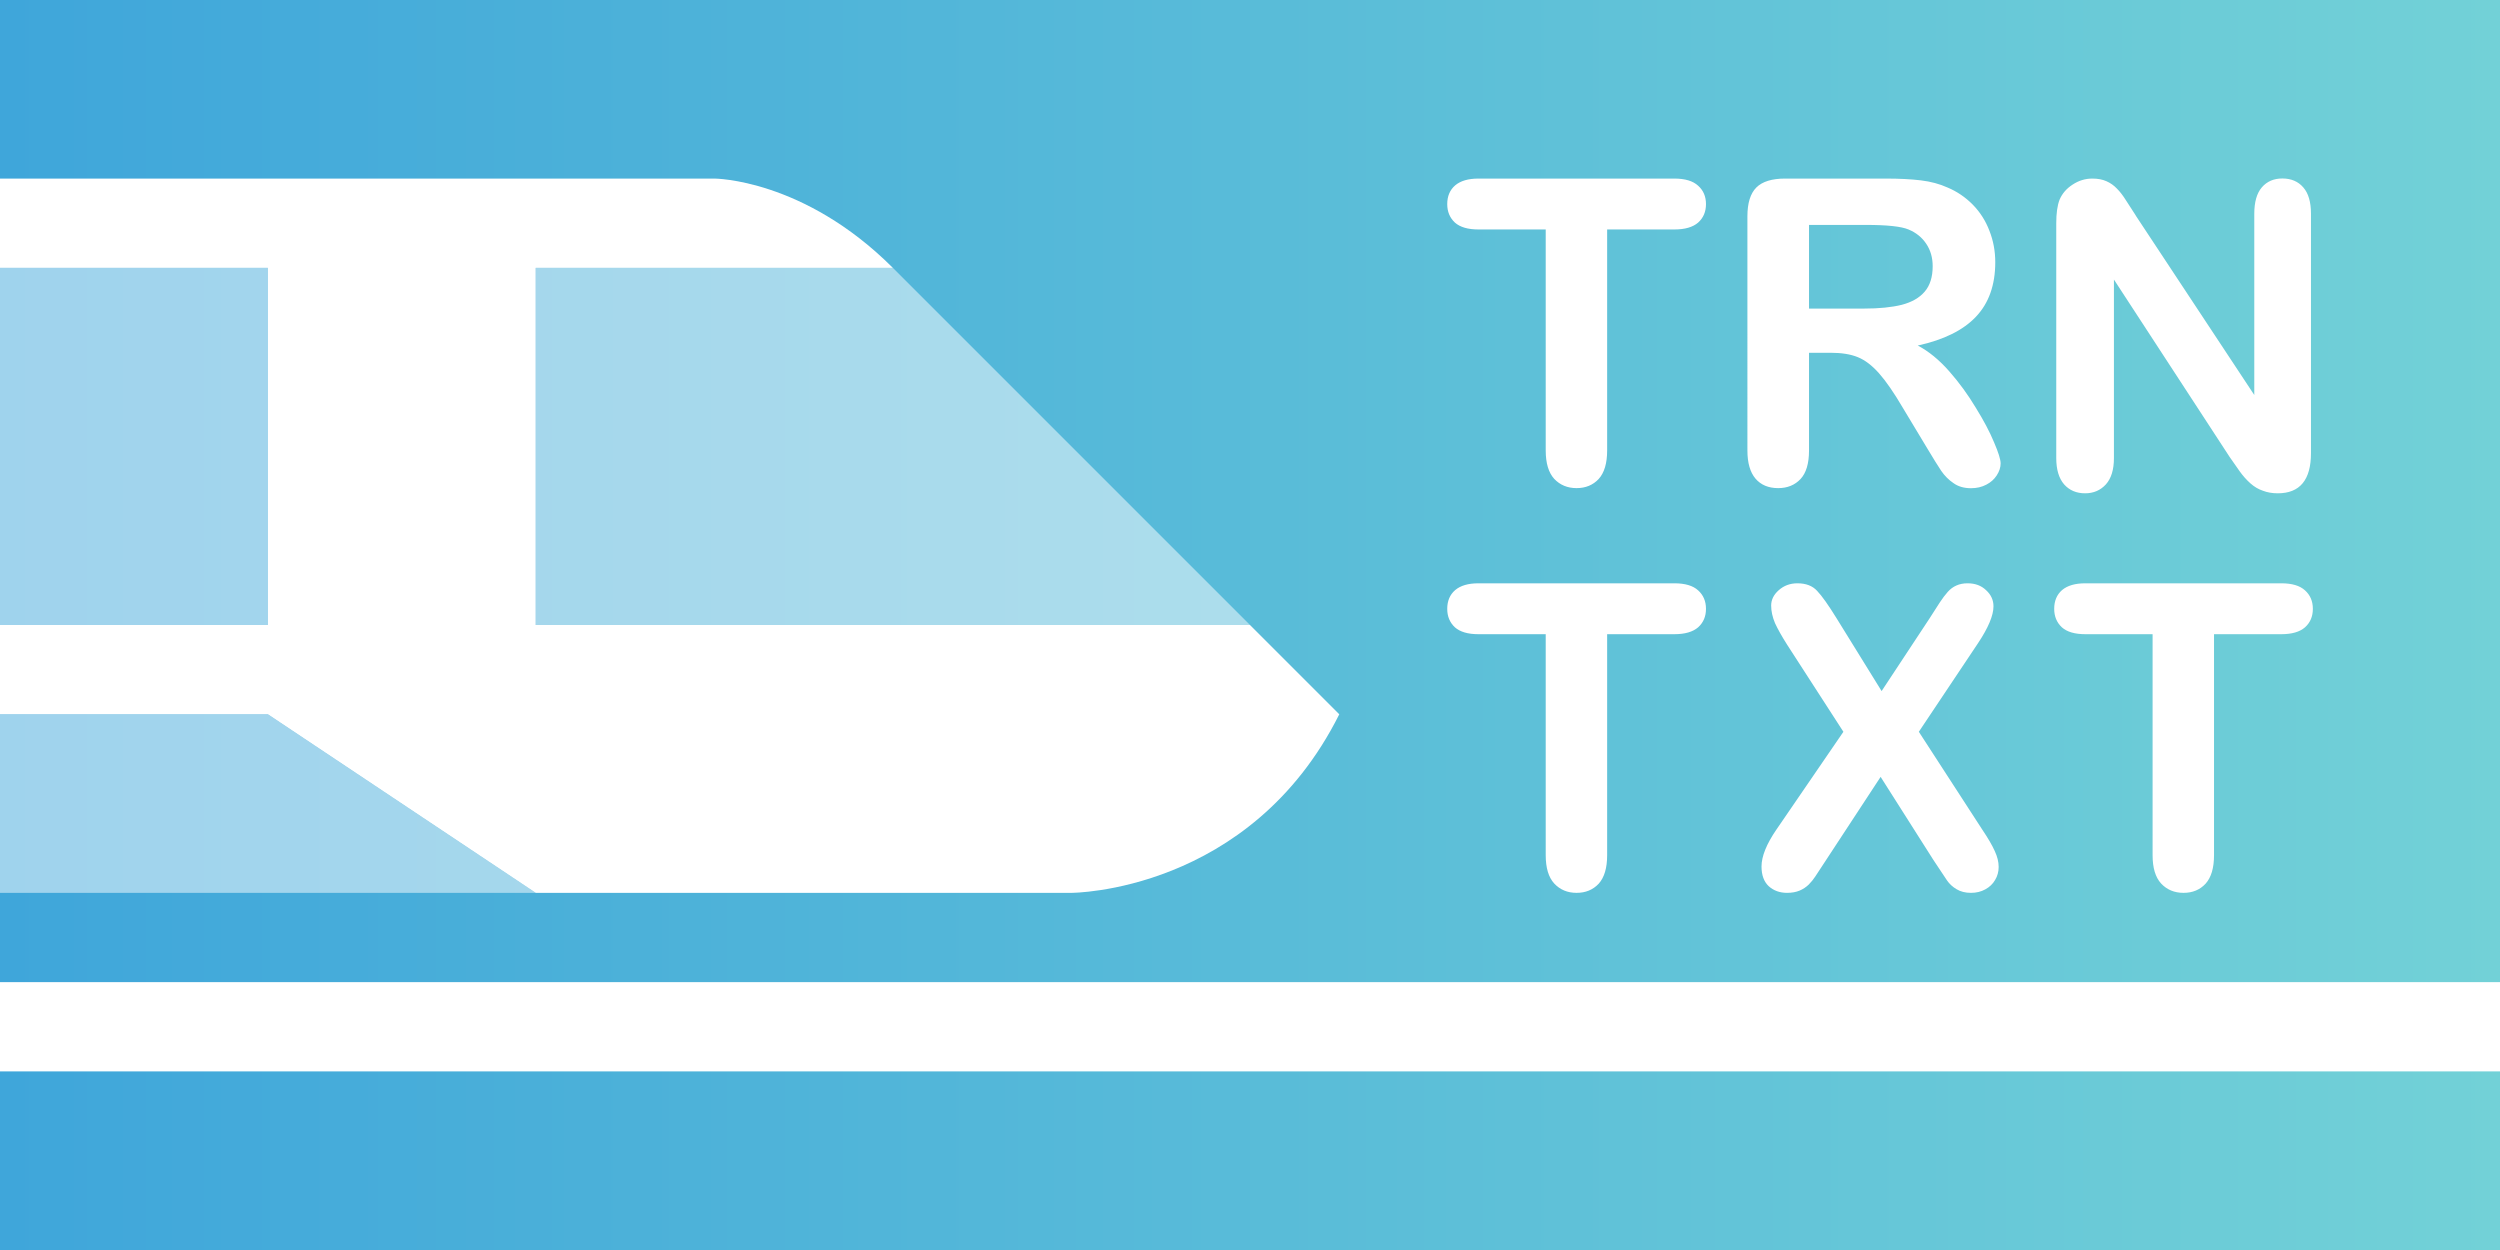 <svg xmlns="http://www.w3.org/2000/svg" xmlns:xlink="http://www.w3.org/1999/xlink" width="28" height="14"><rect width="100%" height="100%" fill="#333333" stroke="none"/><defs><linearGradient id="a"><stop offset="0" stop-color="#3fa6da"/><stop offset="1" stop-color="#72d1d7"/></linearGradient><linearGradient id="b" x2="32" y1="16" y2="16" gradientTransform="scale(.875 .438)" gradientUnits="userSpaceOnUse" xlink:href="#a"/></defs><path fill="url(#b)" d="M0 0h28v14H0z"/><path fill="#fff" d="M0 11h28v1H0zM0 2v1h3v4H0v1h3l3 2h6s2 0 3-2l-1-1H6V3h4C9 2 8 2 8 2z"/><path fill="#fff" fill-opacity=".502" d="M0 8h3l3 2H0zM14 7H6V3h4zM0 3h3v4H0z"/><g fill="#fff"><path d="M18.753 2.57H18v2.476q0 .214-.095.319-.096.102-.247.102-.153 0-.251-.104-.095-.105-.095-.317V2.57h-.754q-.176 0-.263-.077-.086-.08-.086-.207 0-.133.089-.21.09-.076.26-.076h2.195q.18 0 .266.08.088.078.088.206t-.088.207q-.089.077-.266.077zM18.753 7.103H18v2.476q0 .214-.095.319-.096.102-.247.102-.153 0-.251-.105-.095-.104-.095-.316V7.103h-.754q-.176 0-.263-.077-.086-.08-.086-.207 0-.133.089-.21.09-.076.26-.076h2.195q.18 0 .266.079.088.079.088.207t-.088.207q-.089.077-.266.077zM25.55 7.103h-.753v2.476q0 .214-.095.319-.095.102-.246.102-.154 0-.252-.105-.095-.104-.095-.316V7.103h-.753q-.177 0-.263-.077-.086-.08-.086-.207 0-.133.088-.21.09-.076.26-.076h2.196q.179 0 .265.079.088.079.088.207t-.088.207q-.088.077-.265.077zM19.896 9.291l.75-1.095-.63-.975q-.09-.142-.136-.242-.043-.103-.043-.197 0-.096.084-.171.087-.078.21-.078.143 0 .22.084.08.083.22.31l.503.813.537-.814.113-.176q.048-.073.091-.121t.096-.071q.055-.025.126-.025.128 0 .208.078.082.075.082.18 0 .154-.176.417l-.66.988.71 1.095q.097.144.14.24.044.094.044.179 0 .08-.04.146-.038.066-.11.105-.07.039-.16.039-.095 0-.162-.041-.066-.039-.107-.099-.041-.059-.153-.23l-.59-.929-.627.956q-.073.114-.105.16-.03.046-.073.09-.044.043-.103.068-.06.025-.14.025-.123 0-.206-.075-.08-.076-.08-.22 0-.17.167-.414zM20.503 3.951h-.242v1.095q0 .217-.095.319-.096.102-.25.102-.164 0-.255-.107-.09-.107-.09-.314V2.423q0-.223.1-.323t.323-.1h1.123q.232 0 .397.02t.298.08q.16.067.284.193.123.126.186.293.065.165.065.351 0 .382-.216.61-.214.227-.652.323.184.097.352.288.167.19.297.407.133.214.205.388.074.172.074.237 0 .068-.044.135-.042.065-.116.103-.075.04-.172.04-.117 0-.196-.057-.079-.053-.137-.137-.056-.084-.153-.246l-.277-.46q-.149-.254-.267-.387-.117-.132-.238-.181-.12-.049-.304-.049zm.395-1.432h-.637v.937h.618q.25 0 .42-.042.169-.044.257-.147.09-.104.09-.286 0-.142-.071-.249-.072-.109-.2-.162-.121-.051-.477-.051zM23.92 2.414l1.328 2.01V2.394q0-.197.084-.295.086-.1.23-.1.149 0 .235.1.086.098.086.295v2.681q0 .45-.372.45-.093 0-.167-.029-.075-.025-.14-.083-.065-.058-.12-.135l-.112-.16-1.296-1.987V5.13q0 .195-.09.295-.091.1-.233.1-.146 0-.235-.1-.088-.102-.088-.295V2.5q0-.167.037-.263.044-.104.147-.17.102-.067.22-.067.093 0 .159.03.067.03.116.082.051.05.102.132l.11.17z"/></g></svg>